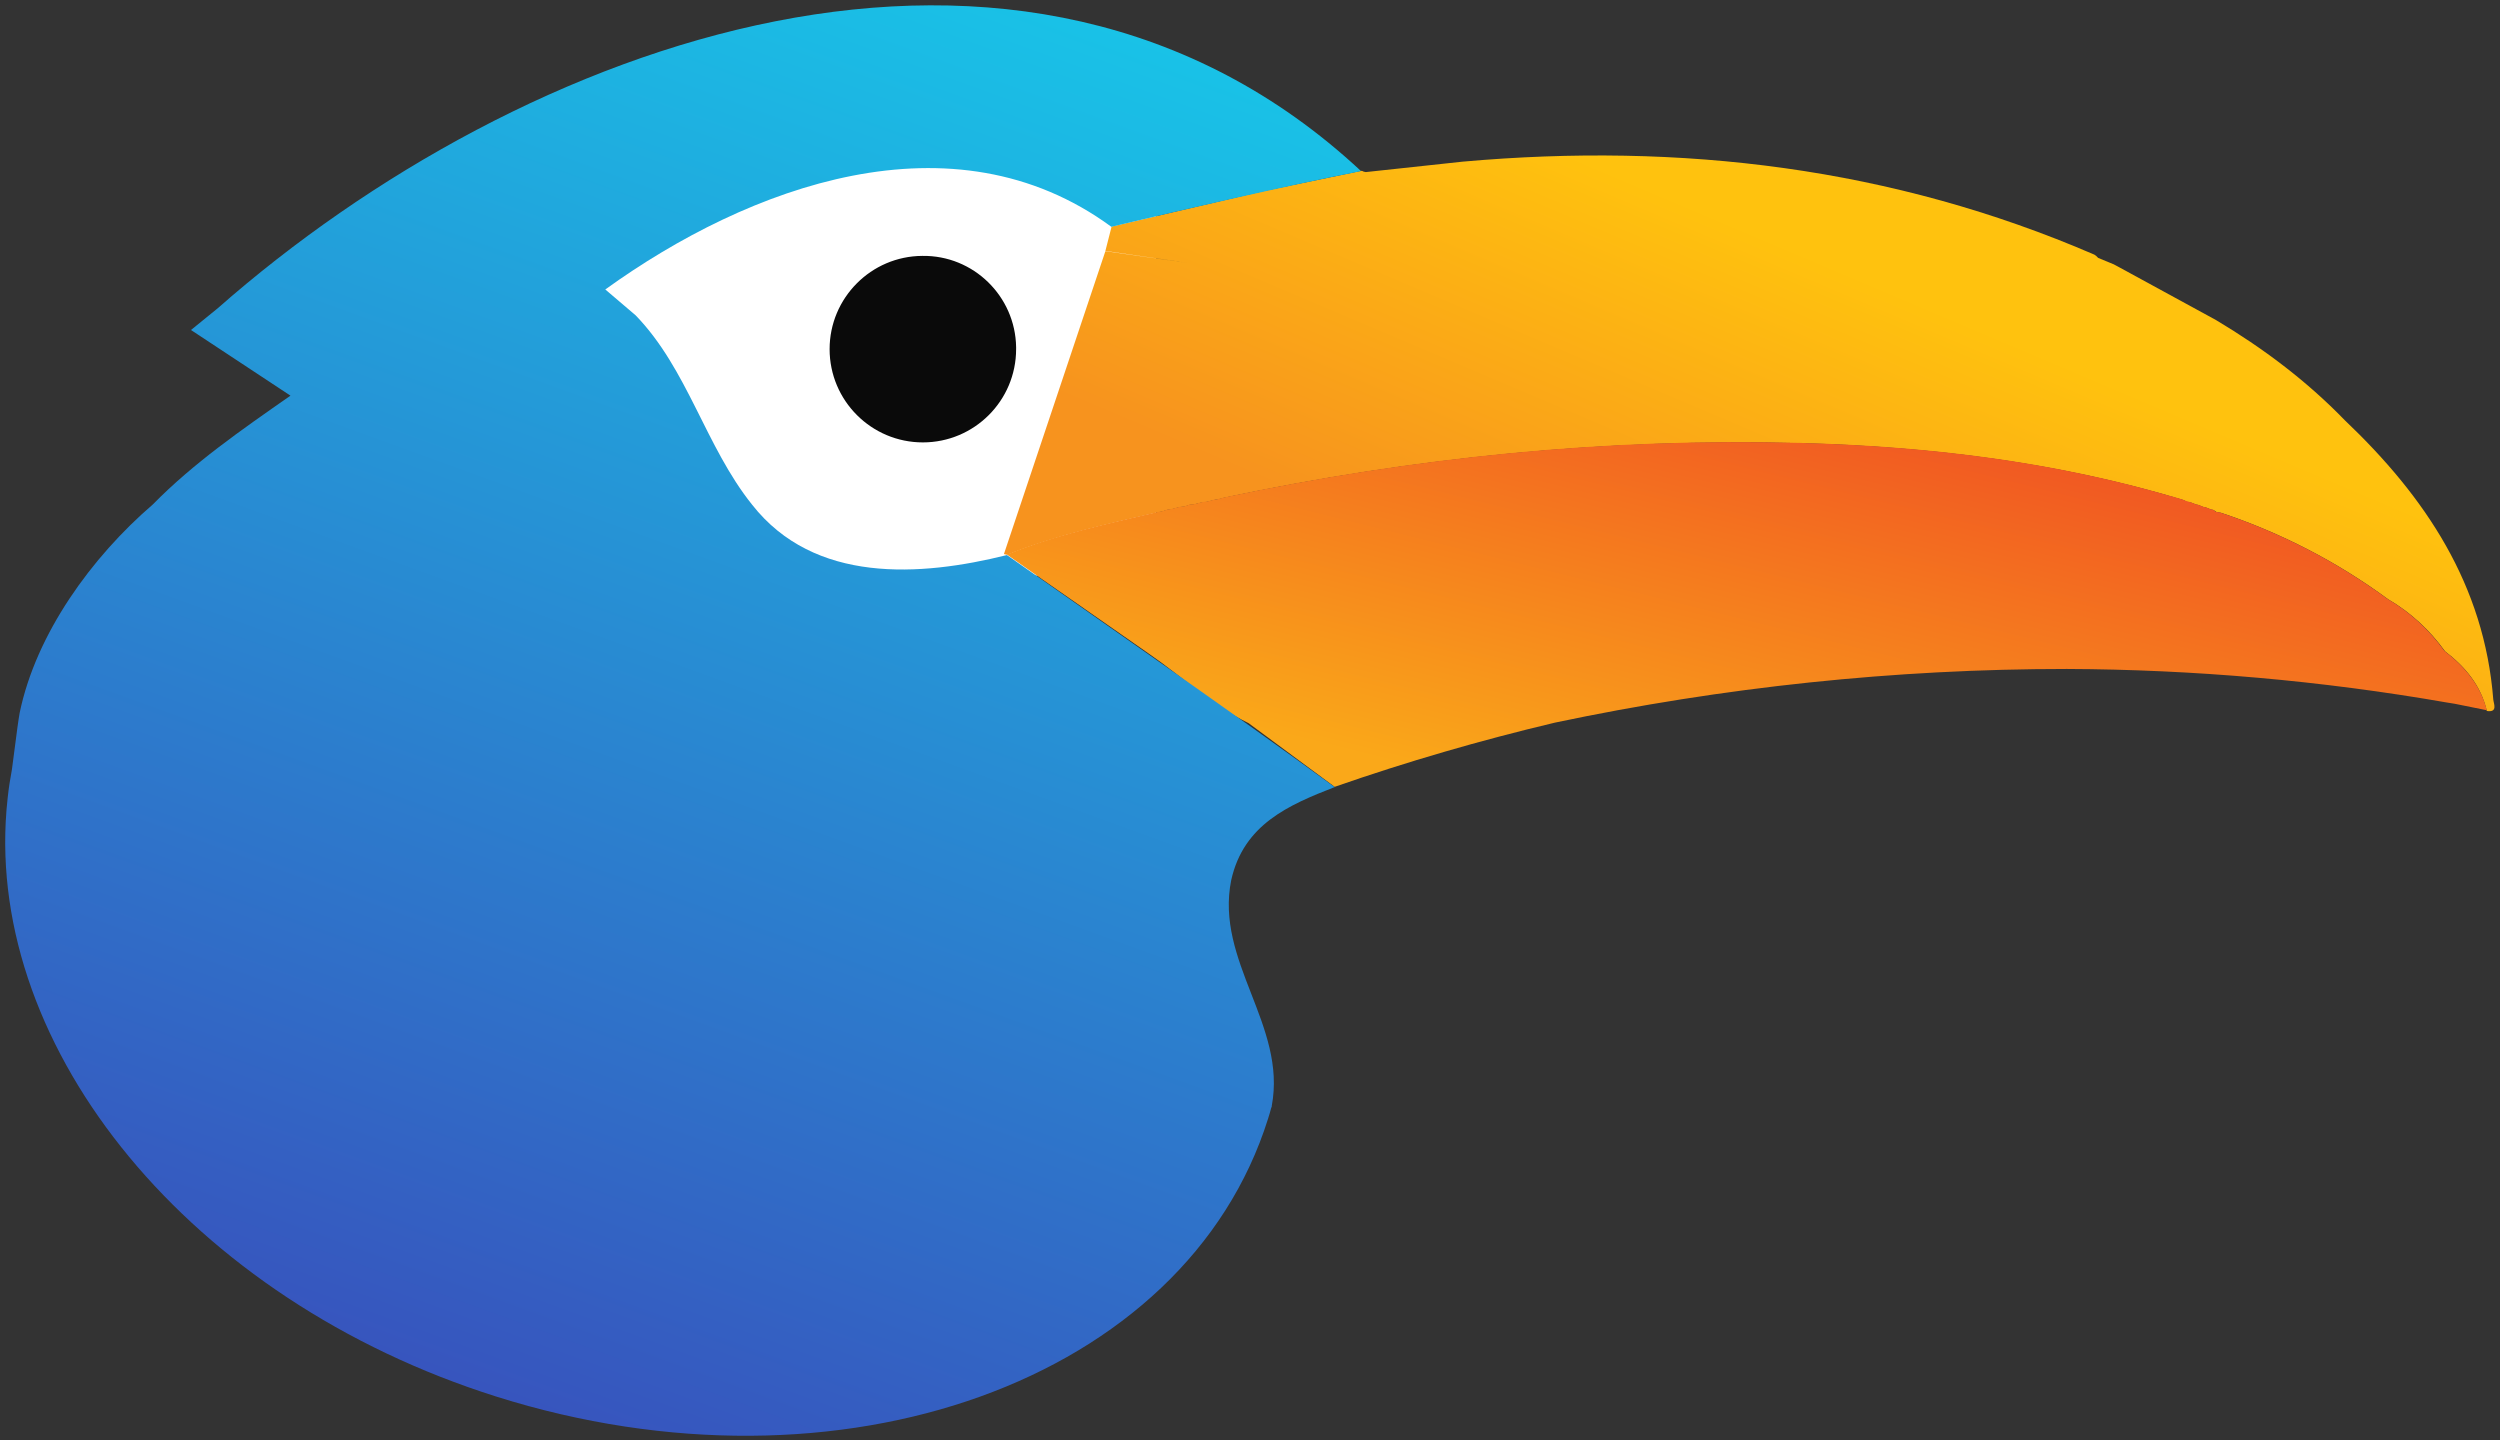 <?xml version="1.0" encoding="utf-8"?>
<svg version="1.1" id="Layer_2_1_" x="0px" y="0px" viewBox="0 0 1005.3 579.1" style="enable-background:new 0 0 1005.3 579.1;" xmlns="http://www.w3.org/2000/svg">
  <rect x="0" y="0" width="1005.3" height="579.1" fill="#333333" stroke="none"/>
  <style type="text/css">
	.st0{fill:url(#SVGID_1_);}
	.st1{fill:url(#SVGID_2_);}
	.st2{fill:#0A0A0A;}
	.st3{fill:url(#SVGID_3_);}
</style>
  <linearGradient id="SVGID_1_" gradientUnits="userSpaceOnUse" x1="689.828" y1="311.321" x2="756.028" y2="467.271" gradientTransform="matrix(1 0 0 -1 0 582)">
    <stop offset="0" style="stop-color:#F7931E"/>
    <stop offset="1" style="stop-color:#FFC20E"/>
  </linearGradient>
  <rect x="232.585" y="54.217" width="231.736" height="176.754" style="fill: rgb(255, 255, 255); stroke: rgb(255, 255, 255);"/>
  <path class="st0" d="M1002.6,281.3c-3.6-46.1-27.3-81.5-59.7-112.3c-18.8-2.4-37.6-4.8-56.3-7.2c18.8,2.4,37.6,4.8,56.3,7.2 c-15.4-15.9-32.9-29-51.8-40.3l-38.5-21l-2.6-1.4l-6.3-2.6c-0.4-0.5-0.9-0.9-1.5-1.3c-81.3-35.1-166.3-45.2-254-37.4l0,0l-39,4.2 l-0.9-0.2c-0.3-0.2-0.6-0.3-0.9-0.3l-40.1,8.3l-60.3,14.1c-0.8,3.3-1.7,6.5-2.5,9.8l32.9,4.8l-32.9-4.7l-40.8,121.8l1.3,0.3 c19.5-7.9,40-12.3,60.5-17.1l1.8-0.3l2.1-0.7l2-0.3l3-0.8l1.9-0.2l2.1-0.7l1.9-0.2l3.1-0.8l1.9-0.2l3.1-0.8c0.3-0.1,0.6-0.1,1-0.1 l3-0.8c76.4-16.2,153.6-23.9,231.7-21.9c52.2,1.4,103.8,7.7,154,22.9l1.2,0.7l1.8,0.3l2,0.8c0.3,0,0.7,0.1,1,0.2l2,0.8 c0.3,0,0.7,0.1,1,0.2l2,0.8c0.3,0,0.7,0.1,1,0.2l1.2,0.8l1.8,0.3c24,8,46.7,19.7,67.1,34.7c9.1,5.3,16.9,12.5,23,21 c8.1,6.2,14.4,13.7,16.8,24C1004.6,286.6,1002.7,282.8,1002.6,281.3z"/>
  <linearGradient id="SVGID_2_" gradientUnits="userSpaceOnUse" x1="725.373" y1="419.609" x2="681.833" y2="244.969" gradientTransform="matrix(1 0 0 -1 0 582)">
    <stop offset="0" style="stop-color:#F15922"/>
    <stop offset="1" style="stop-color:#FAA819"/>
  </linearGradient>
  <path class="st1" d="M983,261.8L983,261.8c-6.1-8.5-13.9-15.7-23-21c-20.4-15-43.1-26.7-67.2-34.7l-1.8-0.3L890,205 c-0.3-0.1-0.7-0.1-1-0.2l-2-0.8c-0.3-0.1-0.7-0.1-1-0.2l-2-0.8c-0.3-0.1-0.7-0.1-1-0.2l-2-0.8c-0.6-0.1-1.1-0.4-1.7-0.5 c-0.4-0.2-0.9-0.2-1.3-0.5c-1.8-0.6-3.6-1.1-5.4-1.6c-48.5-14.1-98.3-20-148.6-21.3c-78.1-2.1-155.3,5.7-231.7,21.9l-3,0.8 c-0.3,0-0.6,0.1-1,0.1l-3.1,0.8l-1.9,0.2l-3.1,0.8l-1.9,0.2l-2.1,0.7l-1.9,0.2l-3,0.8l-2,0.3l-2.1,0.7l-1.8,0.3 c0,0.9,0.4,1.8,0.9,2.5c-0.5-0.7-0.9-1.6-0.9-2.5c-20.4,4.8-40.9,9.1-60.5,17.1c9.4,6.6,18.8,13.2,28.2,19.7l28.8,20.1 c13.5,9.2,25.3,20.8,40.2,28l34.6,25.6c29-10.1,58.6-18.7,88.5-25.8c67.7-14.3,136.7-21.6,205.9-21.6c51.2,0.2,102.4,4.7,152.9,13.5 l3.1,0.5l12.9,2.6C997.5,275.5,991.1,268,983,261.8z"/>
  <path class="st2" d="M408.6,140.4c0,20.7-16.8,37.5-37.5,37.5c-20.7,0-37.5-16.8-37.5-37.5c0-20.6,16.7-37.4,37.3-37.5 c20.5-0.3,37.4,16.2,37.7,36.7C408.6,139.9,408.6,140.1,408.6,140.4z"/>
  <linearGradient id="SVGID_3_" gradientUnits="userSpaceOnUse" x1="189.279" y1="23.899" x2="395.239" y2="589.759" gradientTransform="matrix(1 0 0 -1 0 582)">
    <stop offset="0.002" style="stop-color:#3755BE"/>
    <stop offset="1" style="stop-color:#19C2E7"/>
  </linearGradient>
  <path class="st3" d="M536.7,316.5c-43.5-31.7-87.7-62.3-131.8-93.3c-34.9,8.7-77.5,11.6-102.5-20.3c-18.8-23.5-25.8-54.4-46.8-76.1 l0,0l-12.2-10.4c57.7-41.6,139.7-72,203.5-25.2c33.4-7.9,66.8-15.7,100.4-22.4c-136.5-127.1-338-52-459.8,55.2l-10.7,8.7l40,26.4 c-19.9,13.9-39,27.1-55.4,43.8c-24.4,21-46.9,51.8-53.5,83.8c-0.2,0.9-0.5,3.2-0.9,5.9l-2.2,16.8c-0.7,3.8-1.3,7.5-1.7,11.3 c-0.2,1.7-0.3,3.4-0.5,5.1v0.1l0,0c-7.7,96.1,73.5,196.7,197,235.7c138.3,43.6,277.2-6.4,310.3-111.7c0.5-1.5,0.9-3,1.3-4.5 c0,0,0-0.1,0.1-0.1l0.1-0.4c0-0.1,0-0.1,0-0.2l0,0c6.1-32.5-22.9-58.1-16.3-90.8C500.1,331.5,518.2,323.7,536.7,316.5z"/>
</svg>